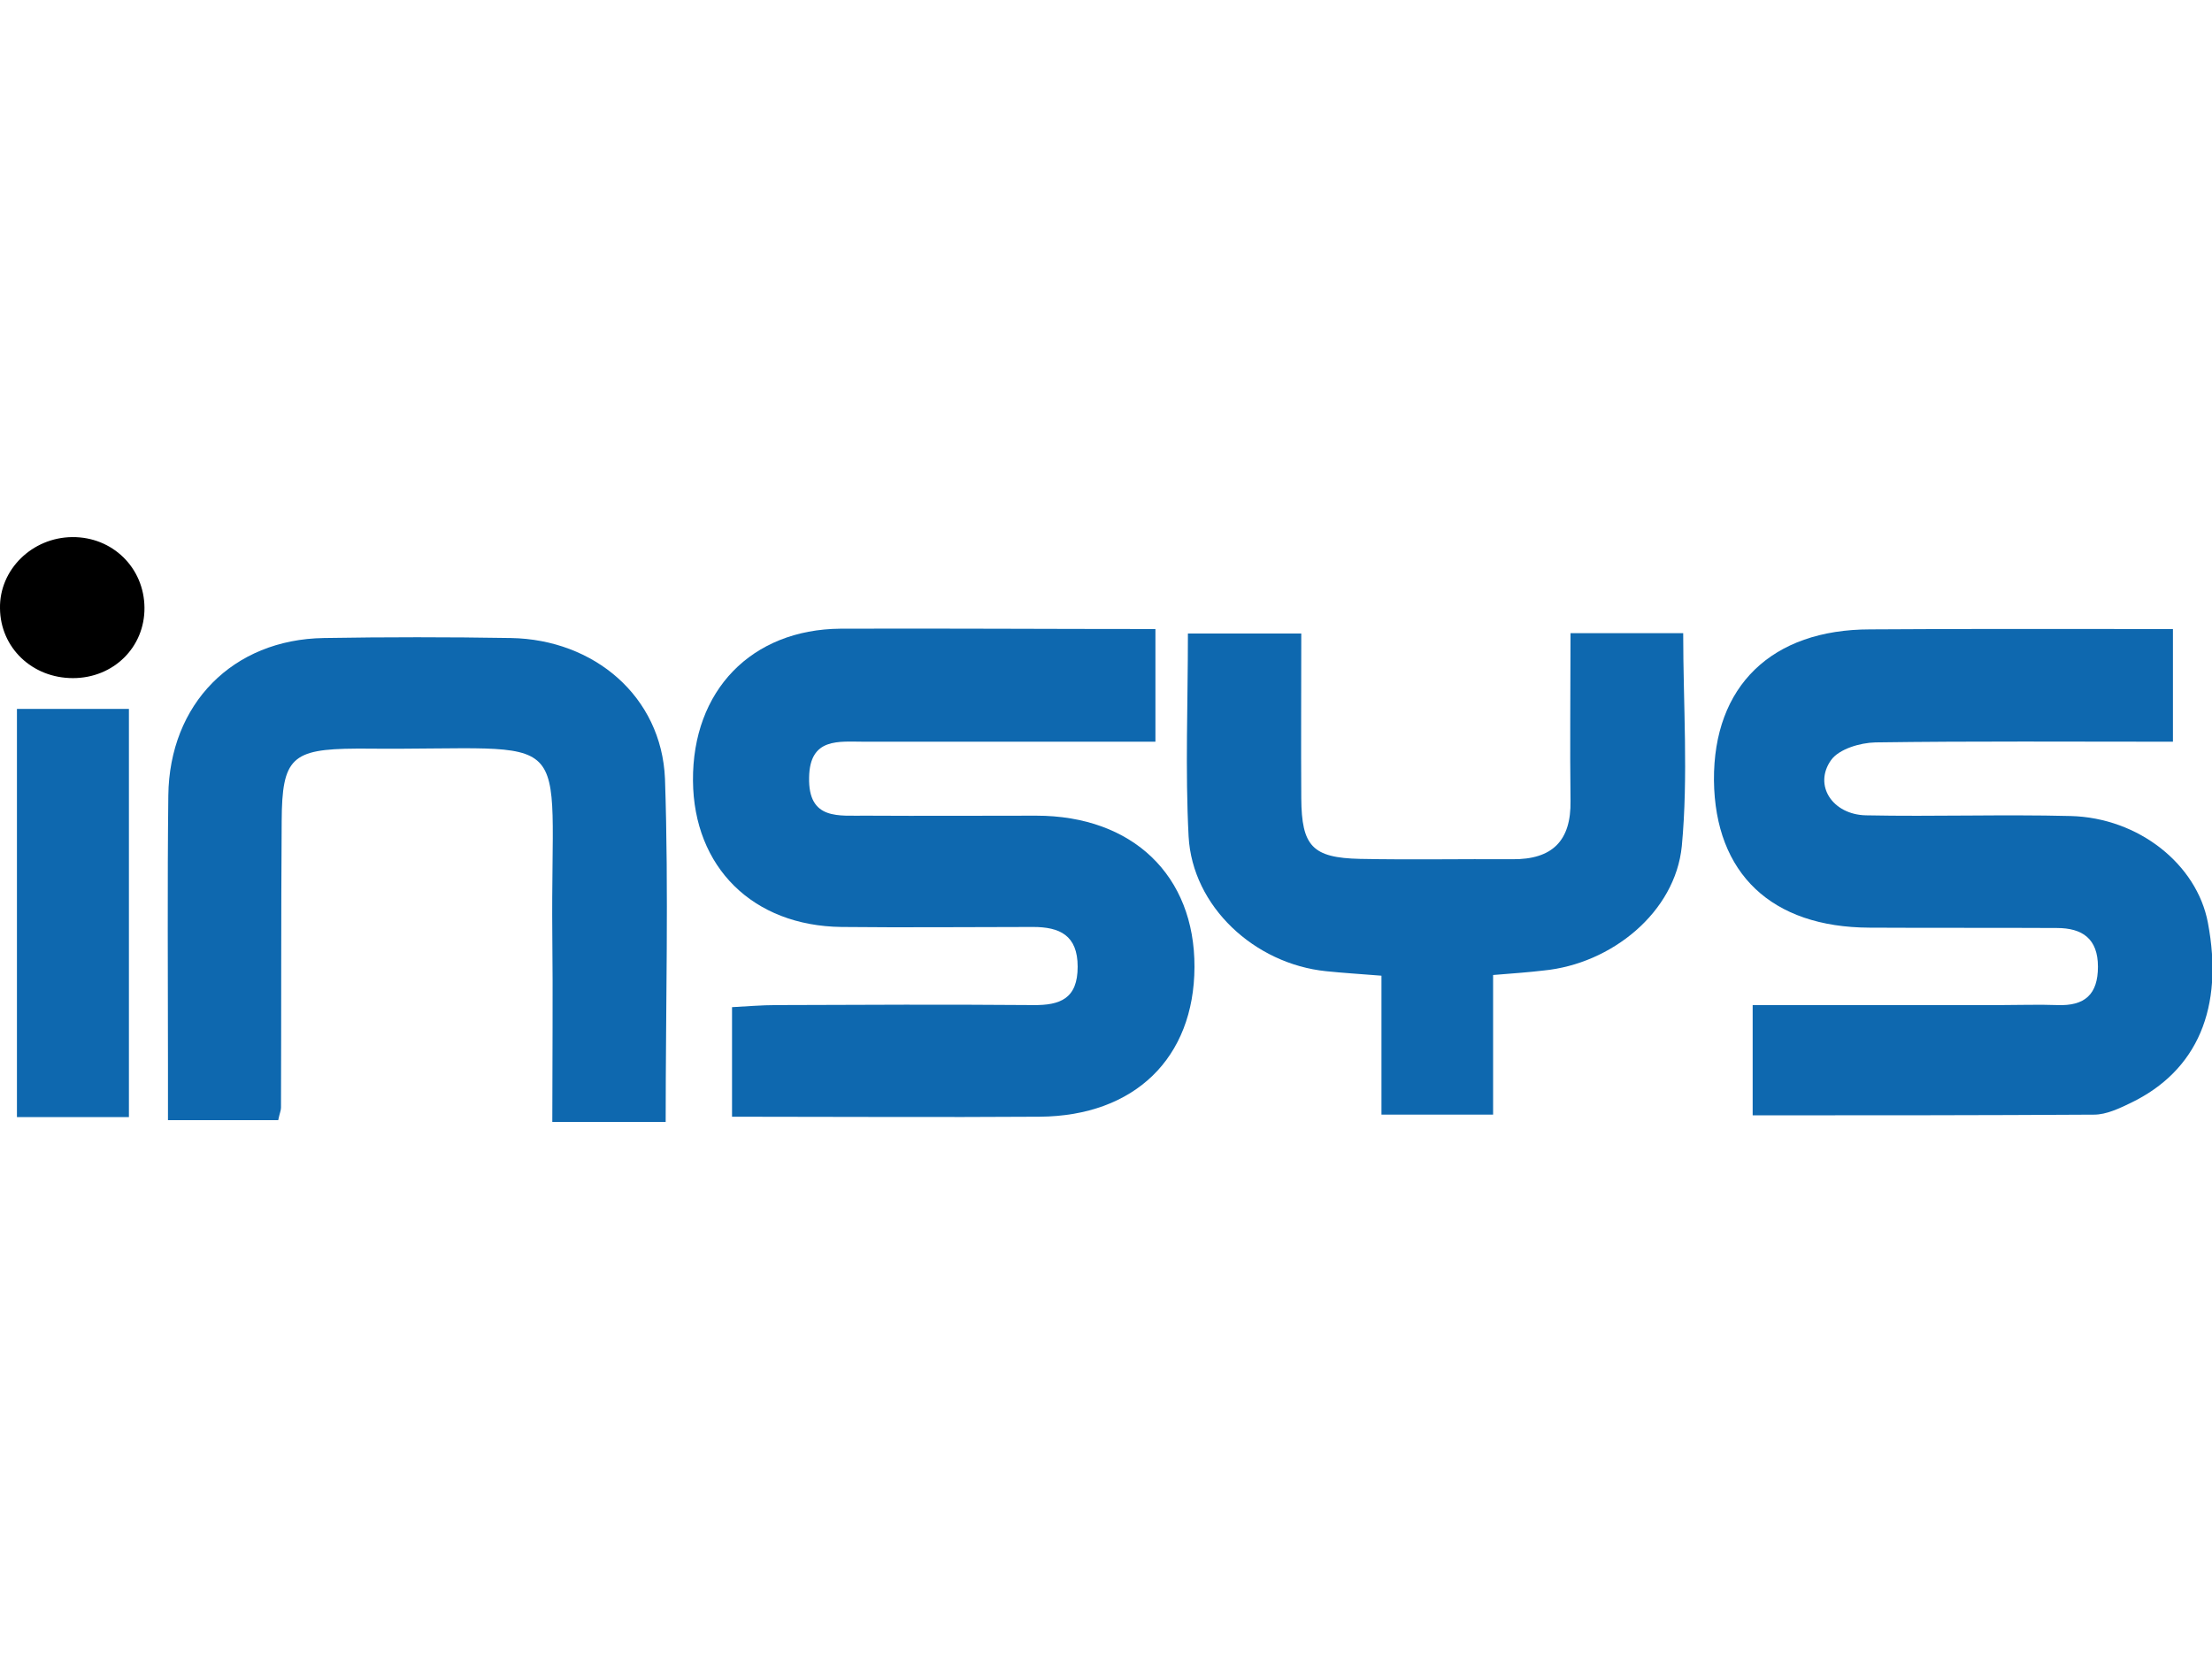 <?xml version="1.0" encoding="utf-8"?>
<!-- Generator: Adobe Illustrator 22.1.0, SVG Export Plug-In . SVG Version: 6.00 Build 0)  -->
<svg version="1.1" id="Layer_2_1_" xmlns="http://www.w3.org/2000/svg" xmlns:xlink="http://www.w3.org/1999/xlink" x="0px" y="0px"
	 viewBox="0 0 640 480" style="enable-background:new 0 0 640 480;" xml:space="preserve">
<style type="text/css">
	.st0{fill:#0E68AF;}
</style>
<g>
	<path class="st0" d="M334.3,182c0,11,0,20.8,0,32.6c-5.3,0-10.1,0-14.9,0c-23.1,0-46.1,0-69.2,0c-7.5,0-15.9-1.3-16.1,10.3
		c-0.3,12.6,8.7,11,16.6,11.1c16.4,0.1,32.7,0,49.1,0c27.9,0,45.9,17.3,45.8,43.8c-0.1,26.3-17.3,43.1-44.8,43.3
		c-29.3,0.2-58.6,0-89,0c0-10.6,0-20.4,0-31.7c4-0.2,8.5-0.6,12.9-0.6c24.8-0.1,49.5-0.2,74.2,0c7.9,0.1,12.9-1.9,12.9-11.1
		c0-9.1-5.2-11.5-12.9-11.5c-18.5,0-36.9,0.2-55.4,0c-25.7-0.3-42.8-17.3-43-42.3c-0.2-26.1,16.9-43.8,42.7-44
		C273.3,181.8,303.4,182,334.3,182z"/>
	<path class="st0" d="M628.7,182c0,11.6,0,21.4,0,32.6c-29.3,0-57.7-0.2-86.1,0.2c-4.4,0.1-10.5,1.9-12.8,5.1
		c-5.2,7.3,0.4,15.8,10.1,16c19.7,0.4,39.5-0.3,59.2,0.2s36.5,14,39.7,30.8c4.7,24.7-3,42.9-22.3,52.2c-3.3,1.6-7.1,3.4-10.6,3.4
		c-32.6,0.2-65.3,0.2-98.8,0.2c0-10.5,0-20.4,0-31.9c24.2,0,48,0,71.8,0c5.4,0,10.9-0.2,16.4,0c7.9,0.3,11.7-3.1,11.7-11.1
		c0-8.1-4.5-11.2-11.9-11.2c-18.1-0.1-36.1,0-54.2-0.1c-28.3-0.1-44.7-15.6-45-42.6c-0.2-27.3,16.7-43.7,45.2-43.7
		C569.8,181.9,598.7,182,628.7,182z"/>
	<path class="st0" d="M192.6,324.6c-11.5,0-21.3,0-32.8,0c0-18.5,0.2-36.4,0-54.3c-0.6-61.7,8.4-53.1-54.3-53.7c-0.8,0-1.7,0-2.5,0
		c-18.6,0.1-21.4,2.7-21.5,20.9c-0.2,27.7-0.1,55.4-0.2,83c0,0.8-0.4,1.6-0.8,3.6c-9.8,0-20,0-31.9,0c0-5.3,0-10.6,0-15.9
		c0-26-0.2-52,0.1-78c0.3-26.6,18.7-45.2,45-45.6c18-0.3,36-0.3,54.1,0c24.1,0.4,43.6,16.9,44.6,40.7
		C193.5,258,192.6,290.7,192.6,324.6z"/>
	<path class="st0" d="M432,282.1c0,13.8,0,26.7,0,40.4c-11,0-20.8,0-32.3,0c0-12.7,0-25.9,0-40.2c-6.2-0.5-11.2-0.8-16-1.3
		c-20.7-2.1-38.7-18.7-39.8-39c-1-19.2-0.2-38.5-0.2-58.7c10.7,0,20.9,0,32.8,0c0,16.1-0.1,31.9,0,47.7c0.1,13.8,3.2,17.2,17,17.5
		c14.7,0.3,29.4,0,44.1,0.1c11.5,0.1,17-5.3,16.8-16.9c-0.2-15.9,0-31.8,0-48.5c11.2,0,21.5,0,32.6,0c0,20.8,1.5,41.4-0.4,61.6
		c-1.9,19.2-20.4,34.1-40,36C442.4,281.3,438.2,281.6,432,282.1z"/>
	<path class="st0" d="M37.3,323.2c-11.1,0-21.4,0-32.4,0c0-39.6,0-78.4,0-118.1c10.9,0,21.2,0,32.4,0
		C37.3,244.3,37.3,283.1,37.3,323.2z"/>
	<path d="M20.9,155.4c11.7-0.1,20.8,8.9,20.9,20.4c0.1,11.5-9,20.4-20.7,20.4c-11.8,0-21-8.8-21.1-20.2
		C-0.2,164.8,9.3,155.5,20.9,155.4z"/>
</g>
</svg>
